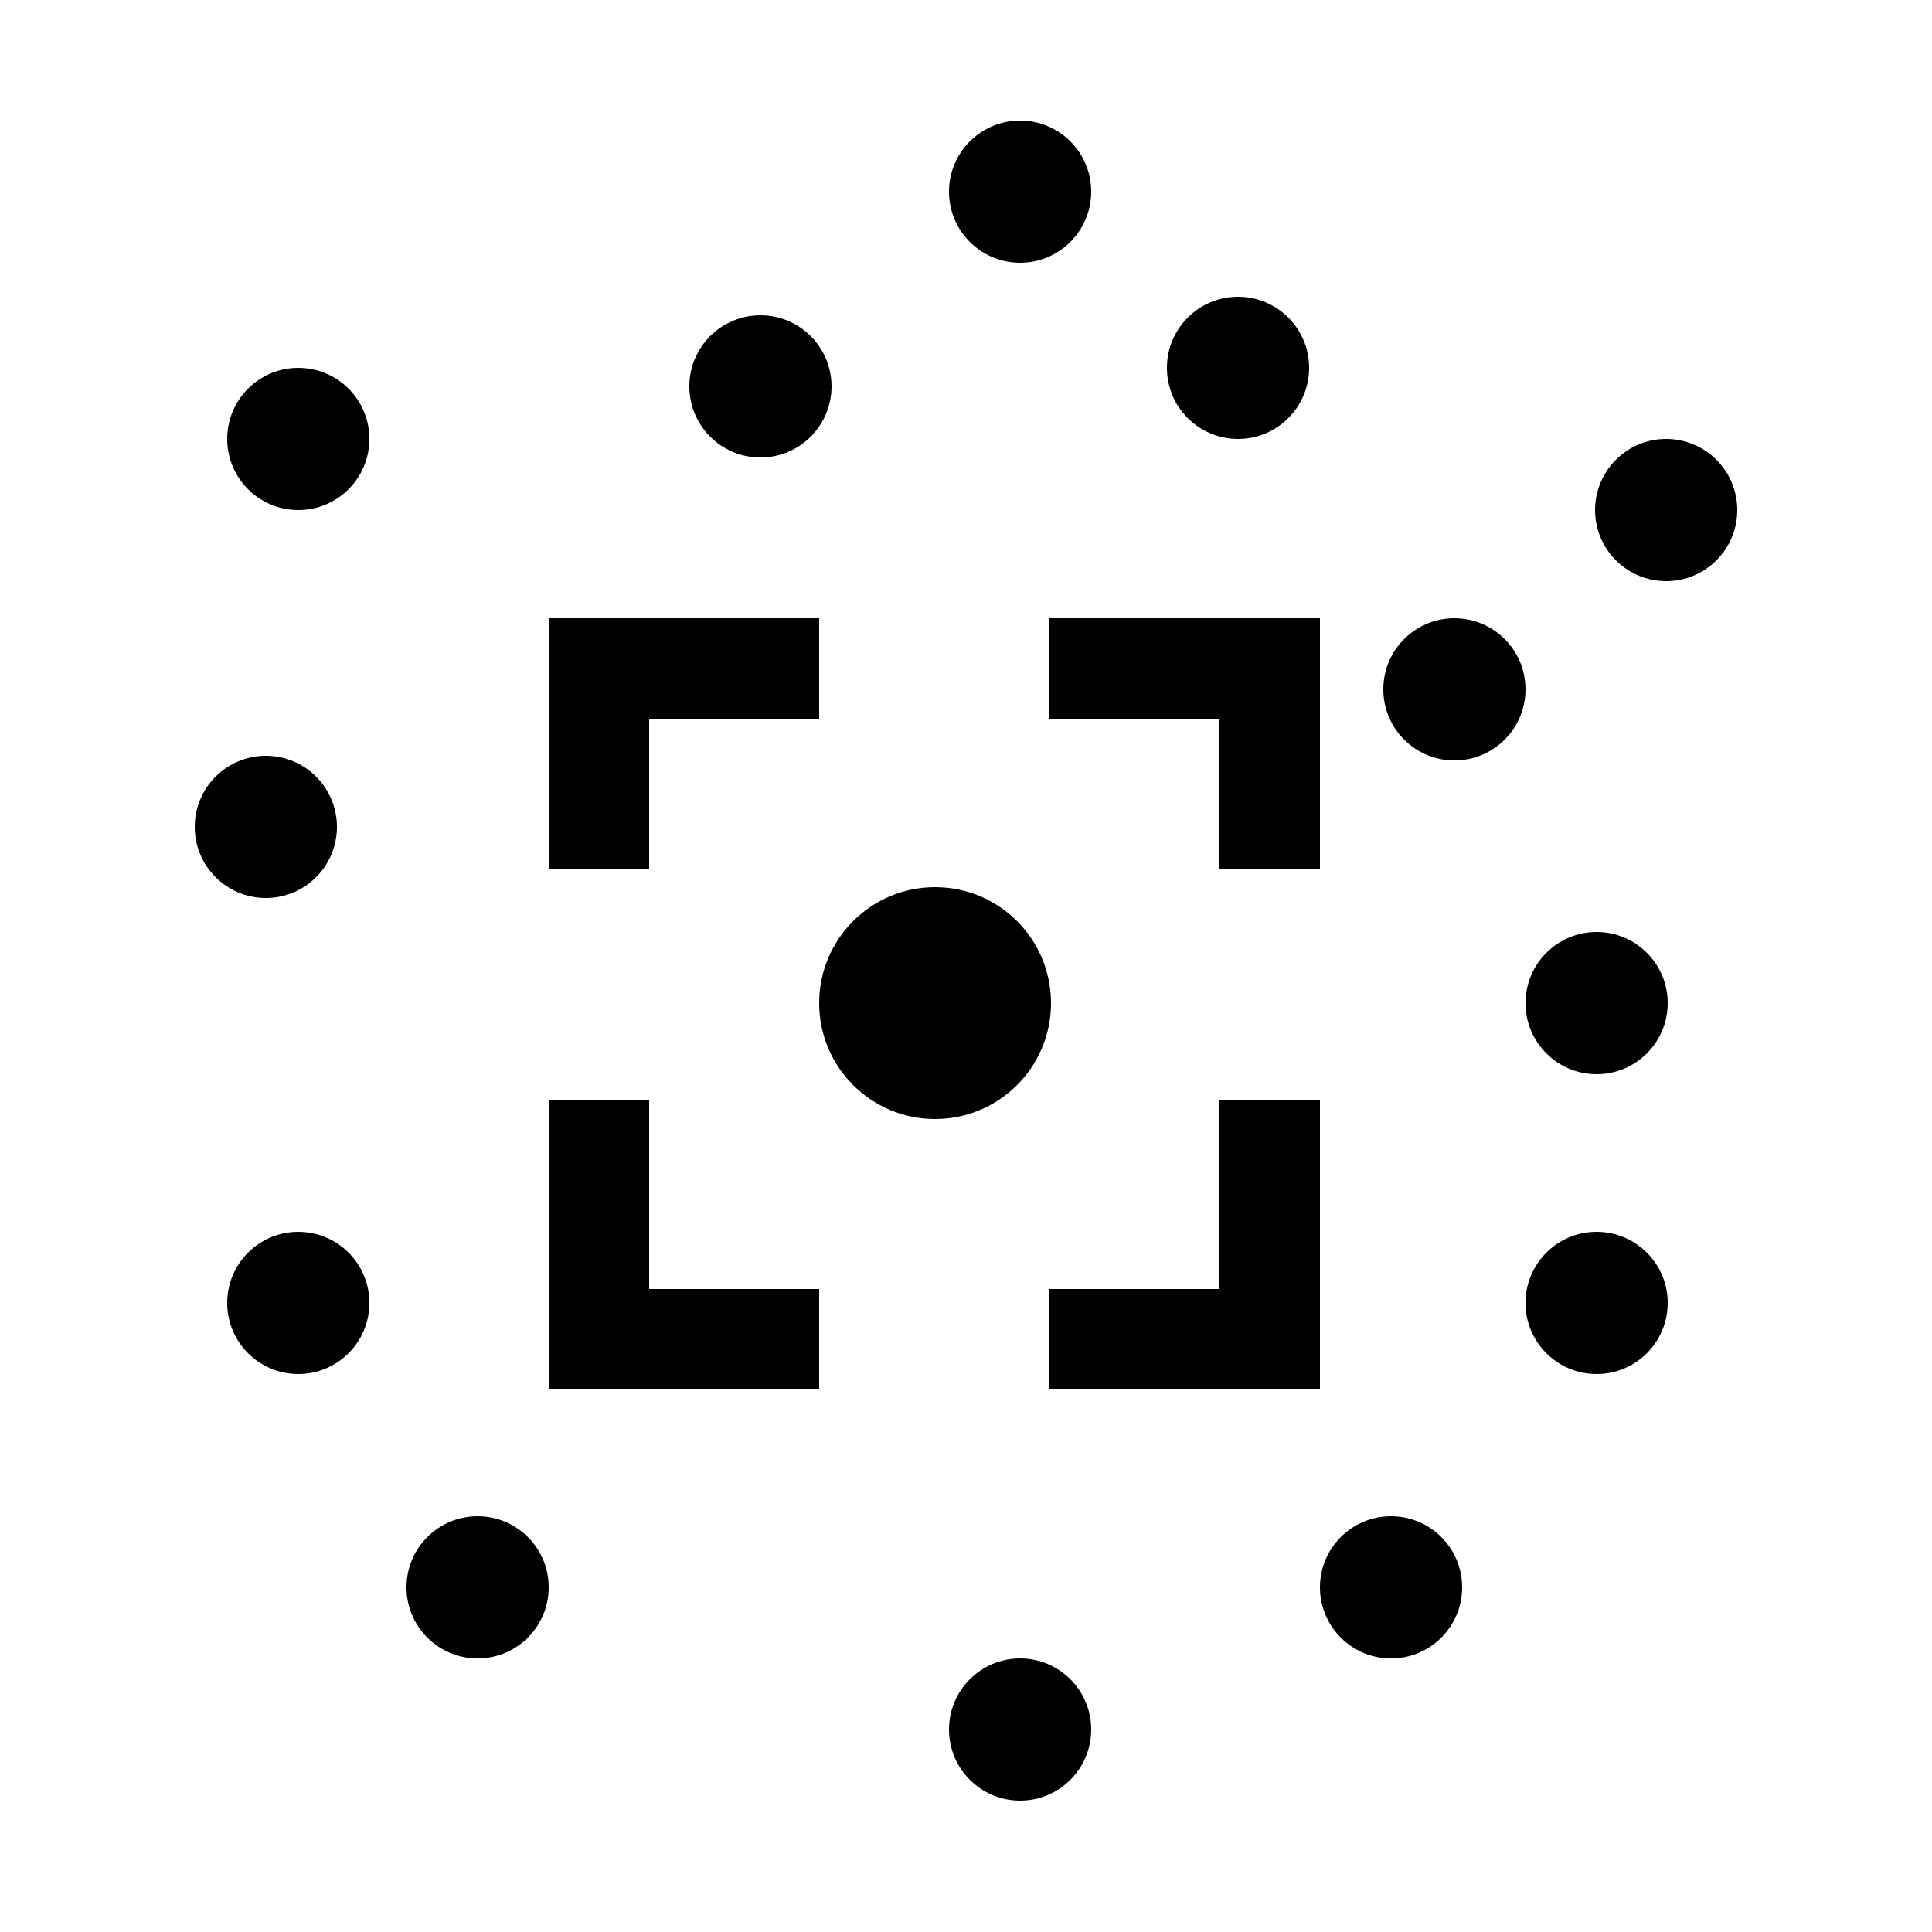 <?xml version="1.0" encoding="utf-8"?>
<!-- Generator: Adobe Illustrator 23.0.0, SVG Export Plug-In . SVG Version: 6.00 Build 0)  -->
<svg version="1.1" id="Layer_1" xmlns="http://www.w3.org/2000/svg" xmlns:xlink="http://www.w3.org/1999/xlink" x="0px" y="0px"
	 viewBox="0 0 125 125" style="enable-background:new 0 0 125 125;" xml:space="preserve">
<g>
	<g>
		<polygon points="42,46.5 53,46.5 53,40 35.5,40 35.5,56.2 42,56.2 		"/>
		<polygon points="78.9,46.5 78.9,56.2 85.4,56.2 85.4,40 67.9,40 67.9,46.5 		"/>
		<polygon points="42,83.4 42,71.2 35.5,71.2 35.5,89.9 53,89.9 53,83.4 		"/>
		<polygon points="78.9,83.4 67.9,83.4 67.9,89.9 85.4,89.9 85.4,71.2 78.9,71.2 		"/>
	</g>
	<circle cx="60.5" cy="64.9" r="7.5"/>
	<circle cx="49.2" cy="25" r="4.6"/>
	<circle cx="66" cy="12.4" r="4.6"/>
	<circle cx="17.2" cy="53.5" r="4.6"/>
	<circle cx="90" cy="102.7" r="4.6"/>
	<circle cx="19.3" cy="28.4" r="4.6"/>
	<circle cx="30.9" cy="102.7" r="4.6"/>
	<circle cx="19.3" cy="84.3" r="4.6"/>
	<circle cx="103.3" cy="84.3" r="4.6"/>
	<circle cx="66" cy="111.9" r="4.6"/>
	<circle cx="103.3" cy="64.9" r="4.6"/>
	<circle cx="94.1" cy="44.6" r="4.6"/>
	<circle cx="107.8" cy="33" r="4.6"/>
	<circle cx="80.1" cy="23.8" r="4.6"/>
</g>
</svg>
